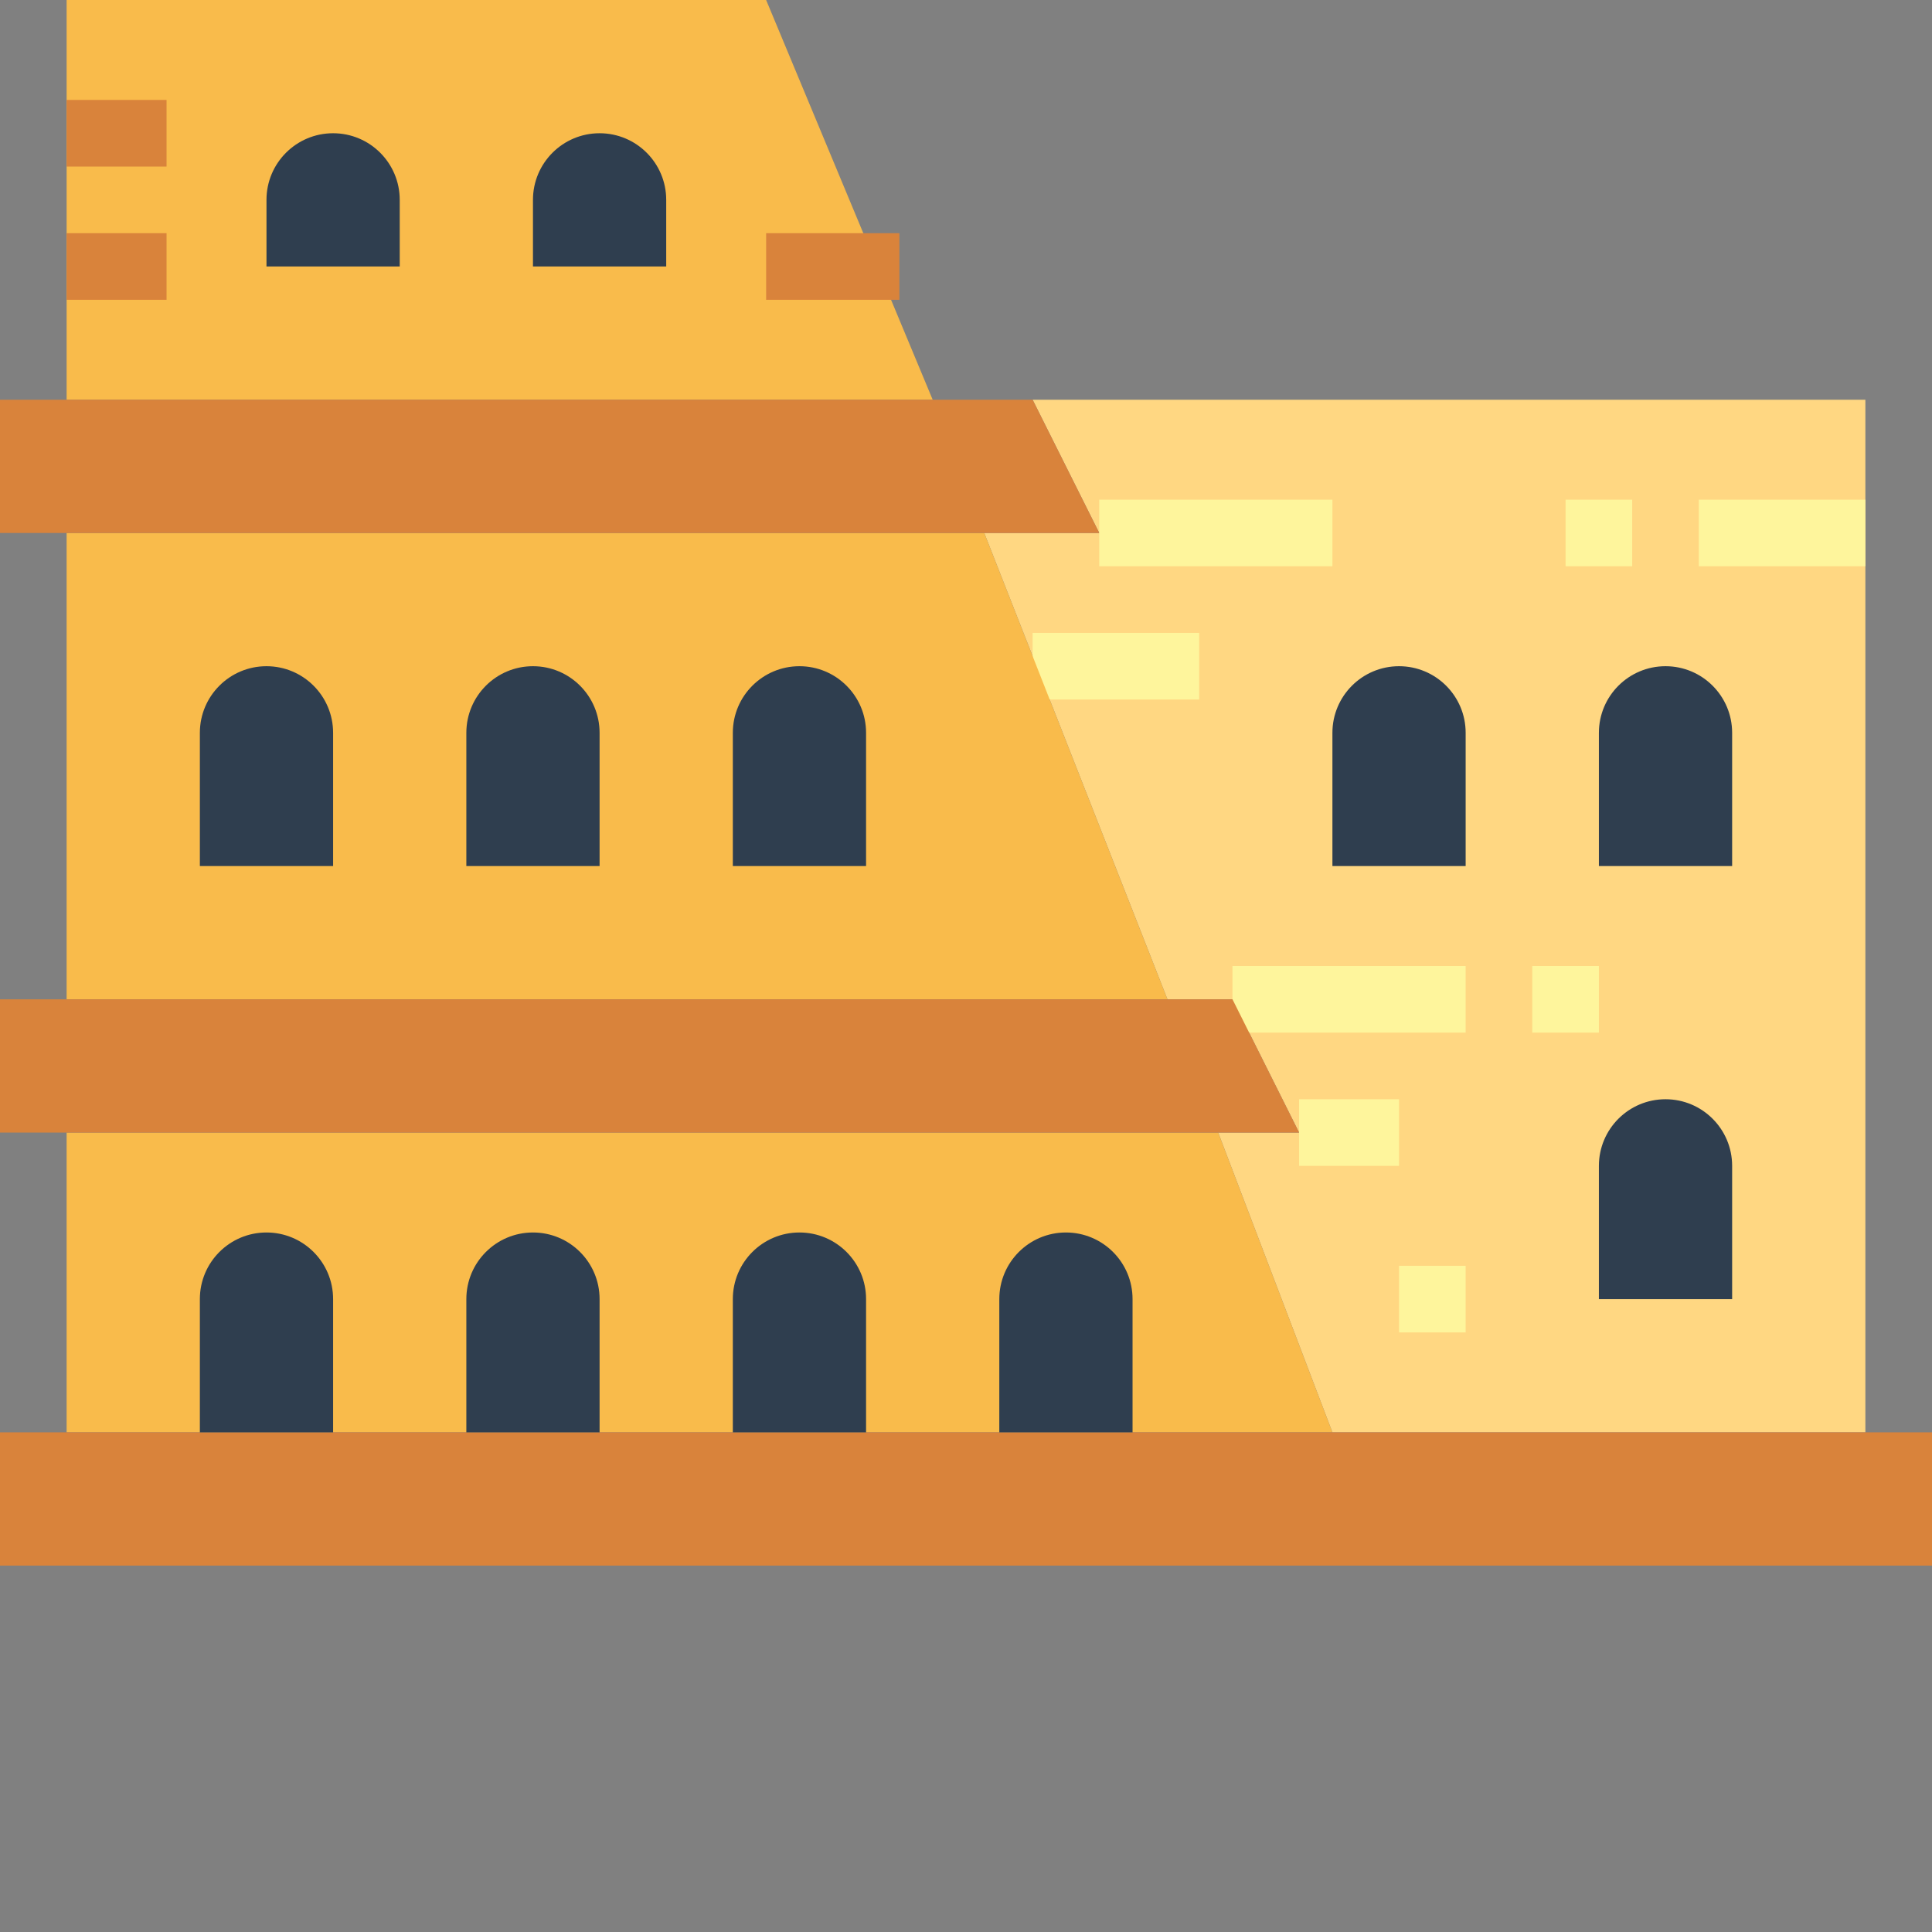 <svg viewBox="0 0 464 464" xmlns="http://www.w3.org/2000/svg"><rect x="0" y="0" width="464" height="464" fill="#808080" stroke="none"/><g><path d="M448 344H320l-27.434-72H312l-16-32h-15.617l-44-112H264l-16-32h200zm0 0" fill="#ffd782"></path><path d="M336 160c8.836 0 16 7.164 16 16v32h-32v-32c0-8.836 7.164-16 16-16zM400 160c8.836 0 16 7.164 16 16v32h-32v-32c0-8.836 7.164-16 16-16zM400 264c8.836 0 16 7.164 16 16v32h-32v-32c0-8.836 7.164-16 16-16zm0 0" fill="#2f3e4f"></path><path d="M408 120h40v16h-40zM376 120h16v16h-16zM248 152h40v16h-40zM264 120h56v16h-56zM296 232h56v16h-56zM312 264h24v16h-24zM368 232h16v16h-16zM336 304h16v16h-16zm0 0" fill="#fef59c"></path><path d="m280.383 240-44-112H16v112zM16 272v72h304l-27.434-72zM224 96 184 0H16v96zm0 0" fill="#f9bb4b"></path><path d="M0 344h464v32H0zm0 0" fill="#d9833b"></path><g fill="#2f3e4f"><path d="M64 296c8.836 0 16 7.164 16 16v32H48v-32c0-8.836 7.164-16 16-16zM128 296c8.836 0 16 7.164 16 16v32h-32v-32c0-8.836 7.164-16 16-16zM192 296c8.836 0 16 7.164 16 16v32h-32v-32c0-8.836 7.164-16 16-16zM256 296c8.836 0 16 7.164 16 16v32h-32v-32c0-8.836 7.164-16 16-16zM64 160c8.836 0 16 7.164 16 16v32H48v-32c0-8.836 7.164-16 16-16zM128 160c8.836 0 16 7.164 16 16v32h-32v-32c0-8.836 7.164-16 16-16zM80 32c8.836 0 16 7.164 16 16v16H64V48c0-8.836 7.164-16 16-16zM144 32c8.836 0 16 7.164 16 16v16h-32V48c0-8.836 7.164-16 16-16zM192 160c8.836 0 16 7.164 16 16v32h-32v-32c0-8.836 7.164-16 16-16zm0 0" fill="#2f3e4f"></path></g><path d="M264 128H0V96h248zM16 56h24v16H16zM16 24h24v16H16zM184 56h32v16h-32zM312 272H0v-32h296zm0 0" fill="#d9833b"></path></g></svg>